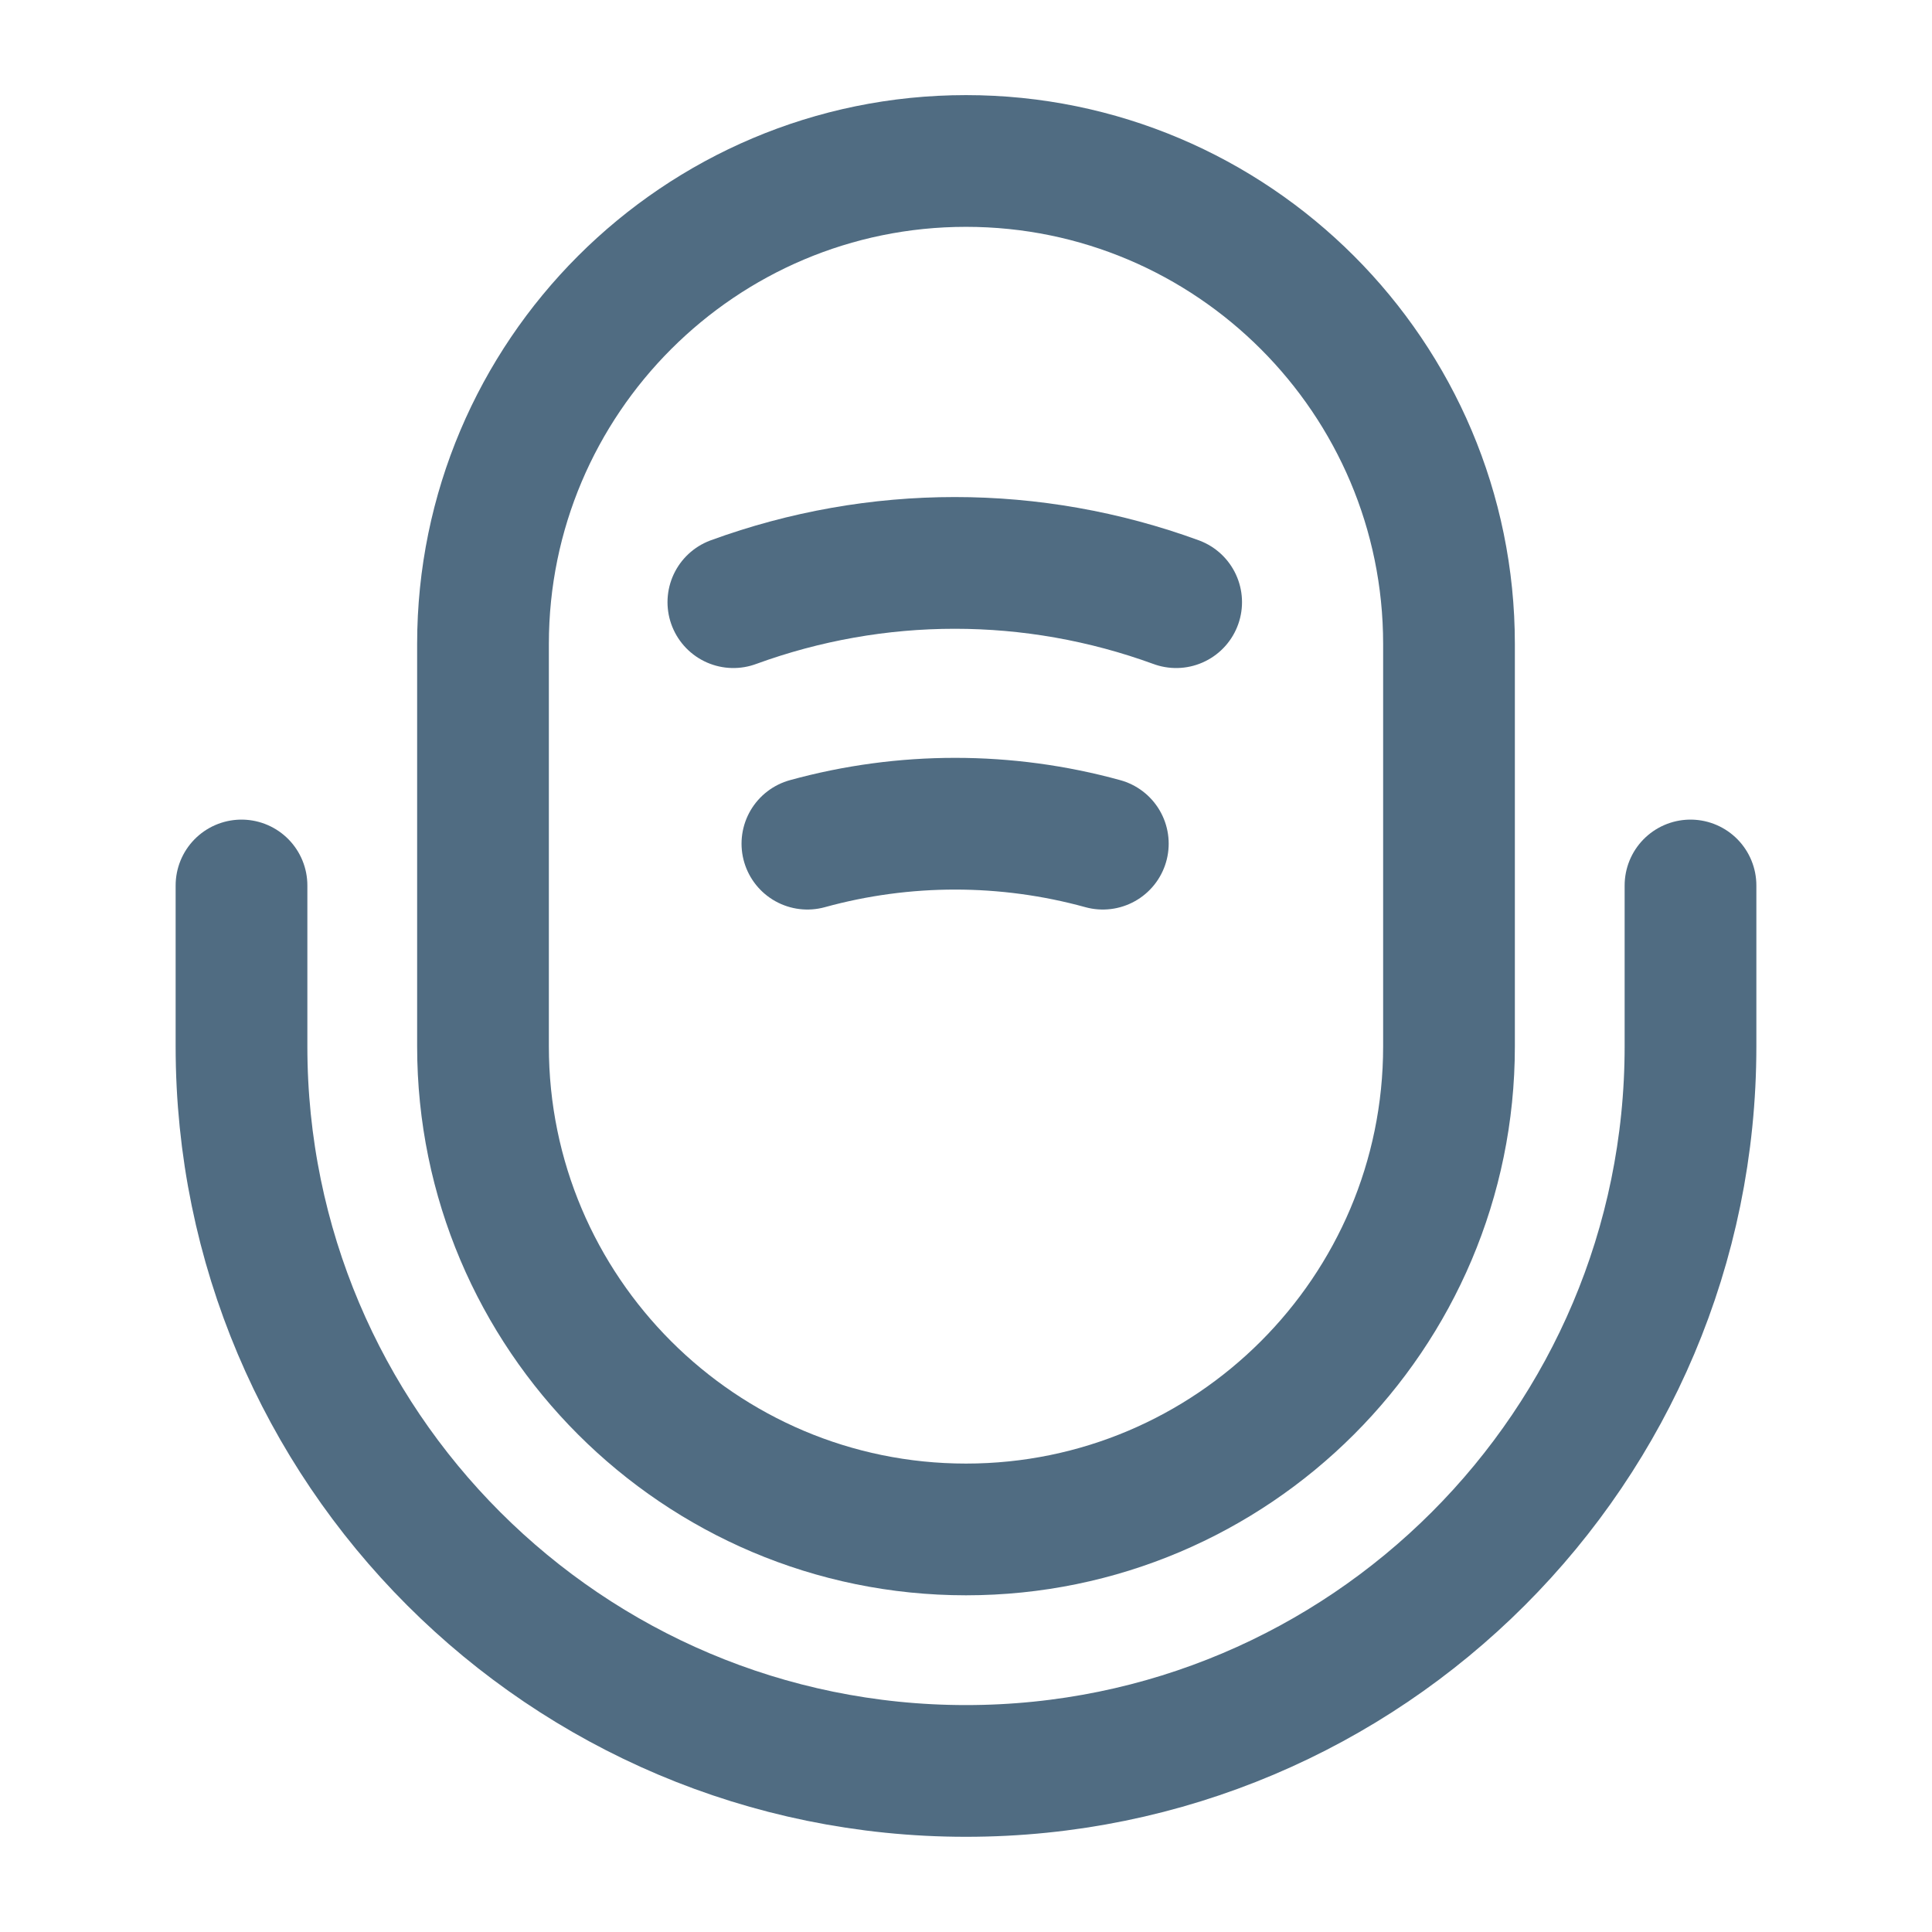 <svg width="22" height="22" viewBox="0 0 22 22" fill="none" xmlns="http://www.w3.org/2000/svg">
<path d="M11 17.416C14.034 17.416 16.5 14.95 16.5 11.916V7.333C16.5 4.299 14.034 1.833 11 1.833C7.966 1.833 5.5 4.299 5.5 7.333V11.916C5.5 14.95 7.966 17.416 11 17.416Z" stroke="#254863" stroke-opacity="0.8" stroke-width="1.5" stroke-linecap="round" stroke-linejoin="round"/>
<path d="M2.75 10.083V11.916C2.75 16.472 6.444 20.166 11 20.166C15.556 20.166 19.25 16.472 19.25 11.916V10.083" stroke="#254863" stroke-opacity="0.8" stroke-width="1.5" stroke-linecap="round" stroke-linejoin="round"/>
<path d="M8.351 6.857C9.983 6.261 11.761 6.261 13.393 6.857" stroke="#254863" stroke-opacity="0.8" stroke-width="1.5" stroke-linecap="round" stroke-linejoin="round"/>
<path d="M9.194 9.607C10.294 9.304 11.458 9.304 12.558 9.607" stroke="#254863" stroke-opacity="0.8" stroke-width="1.5" stroke-linecap="round" stroke-linejoin="round"/>
</svg>
